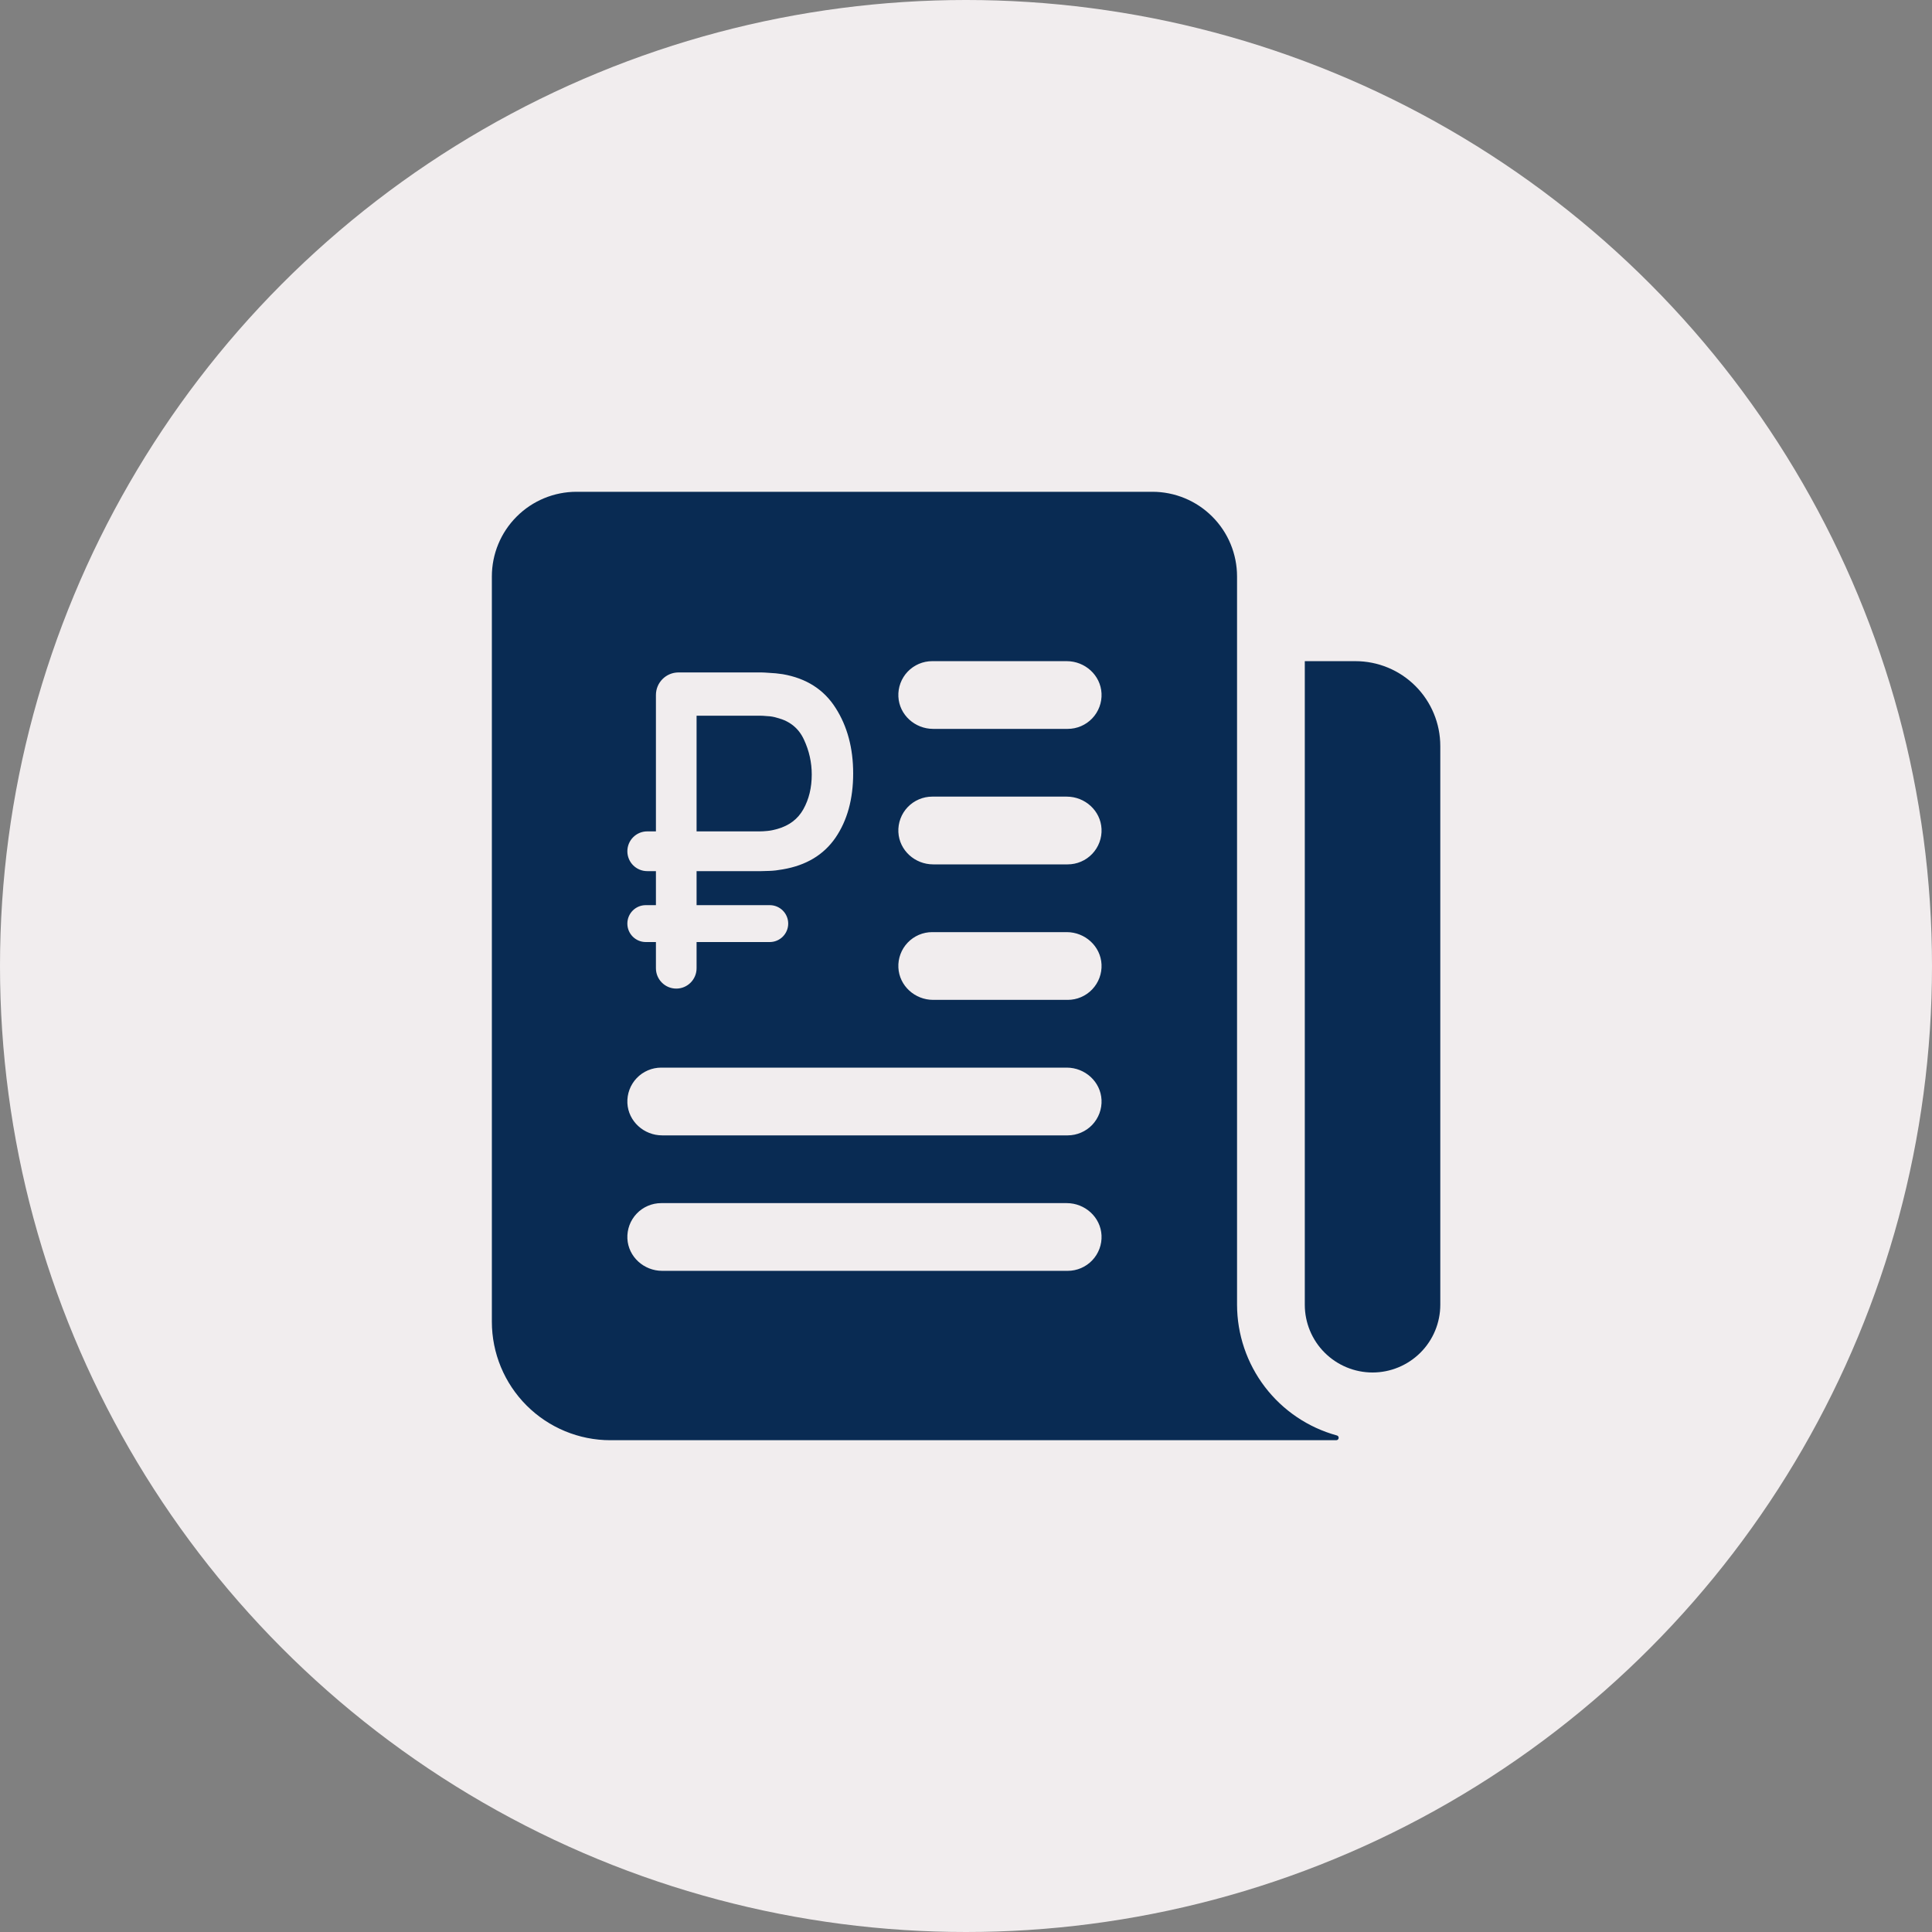 <svg width="75" height="75" viewBox="0 0 75 75" fill="none" xmlns="http://www.w3.org/2000/svg">
<rect x="0" y="0" width="75" height="75" fill="#808080" stroke="none"/>
<circle cx="37.5" cy="37.5" r="37.5" fill="#F1EDEE"/>
<path d="M29.79 27.8C29.659 27.788 29.561 27.783 29.495 27.783H27.041V32.274H29.495C29.576 32.274 29.674 32.269 29.79 32.257C29.911 32.246 30.039 32.22 30.175 32.181C30.638 32.05 30.975 31.794 31.187 31.413C31.403 31.027 31.512 30.578 31.512 30.067C31.512 29.595 31.411 29.144 31.209 28.712C31.008 28.274 30.663 27.993 30.175 27.868C30.049 27.828 29.921 27.805 29.79 27.8Z" fill="#092B53"/>
<path fill-rule="evenodd" clip-rule="evenodd" d="M48.022 22.378V50.649C48.024 51.803 48.404 52.924 49.103 53.84C49.803 54.757 50.785 55.419 51.897 55.724C51.917 55.729 51.935 55.741 51.948 55.757C51.96 55.774 51.967 55.794 51.967 55.815C51.967 55.827 51.965 55.839 51.96 55.851C51.956 55.862 51.949 55.873 51.94 55.882C51.931 55.89 51.92 55.897 51.909 55.902C51.897 55.907 51.885 55.909 51.873 55.909H23.696C22.475 55.909 21.305 55.424 20.442 54.561C19.579 53.698 19.094 52.527 19.094 51.307V22.378C19.094 21.506 19.44 20.67 20.057 20.054C20.673 19.437 21.509 19.091 22.381 19.091H44.735C45.167 19.091 45.594 19.176 45.993 19.341C46.392 19.506 46.754 19.748 47.059 20.054C47.365 20.359 47.607 20.721 47.772 21.12C47.937 21.519 48.022 21.947 48.022 22.378ZM41.448 49.334H25.705C24.998 49.334 24.39 48.79 24.355 48.083C24.347 47.905 24.374 47.727 24.436 47.56C24.498 47.394 24.594 47.241 24.717 47.112C24.839 46.983 24.987 46.881 25.151 46.811C25.314 46.741 25.49 46.705 25.668 46.705H41.411C42.118 46.705 42.726 47.248 42.761 47.956C42.77 48.134 42.742 48.312 42.68 48.478C42.618 48.645 42.522 48.798 42.4 48.926C42.277 49.055 42.129 49.158 41.965 49.228C41.802 49.298 41.626 49.334 41.448 49.334ZM41.448 44.075H25.705C24.998 44.075 24.39 43.531 24.355 42.823C24.347 42.645 24.374 42.468 24.436 42.301C24.498 42.134 24.594 41.981 24.717 41.852C24.839 41.724 24.987 41.621 25.151 41.551C25.314 41.481 25.49 41.445 25.668 41.445H41.411C42.118 41.445 42.726 41.989 42.761 42.696C42.77 42.874 42.742 43.052 42.68 43.219C42.618 43.385 42.522 43.538 42.4 43.667C42.277 43.796 42.129 43.898 41.965 43.968C41.802 44.038 41.626 44.075 41.448 44.075ZM41.448 38.815H36.225C35.517 38.815 34.91 38.271 34.875 37.563C34.866 37.385 34.894 37.208 34.956 37.041C35.018 36.874 35.113 36.722 35.236 36.593C35.359 36.464 35.507 36.361 35.67 36.291C35.834 36.221 36.01 36.185 36.188 36.185H41.411C42.118 36.185 42.726 36.729 42.761 37.437C42.77 37.614 42.742 37.792 42.68 37.959C42.618 38.126 42.522 38.278 42.4 38.407C42.277 38.536 42.129 38.639 41.965 38.709C41.802 38.779 41.626 38.815 41.448 38.815ZM41.448 33.555H36.225C35.517 33.555 34.91 33.011 34.875 32.303C34.866 32.126 34.894 31.948 34.956 31.781C35.018 31.614 35.113 31.462 35.236 31.333C35.359 31.204 35.507 31.102 35.67 31.032C35.834 30.961 36.01 30.925 36.188 30.925H41.411C42.118 30.925 42.726 31.469 42.761 32.177C42.77 32.355 42.742 32.532 42.68 32.699C42.618 32.866 42.522 33.018 42.4 33.147C42.277 33.276 42.129 33.379 41.965 33.449C41.802 33.519 41.626 33.555 41.448 33.555ZM41.448 28.295H36.225C35.517 28.295 34.91 27.751 34.875 27.044C34.866 26.866 34.894 26.688 34.956 26.521C35.018 26.355 35.113 26.202 35.236 26.073C35.359 25.945 35.507 25.842 35.67 25.772C35.834 25.702 36.01 25.666 36.188 25.666H41.411C42.118 25.666 42.726 26.209 42.761 26.917C42.77 27.095 42.742 27.273 42.68 27.439C42.618 27.606 42.522 27.759 42.4 27.887C42.277 28.016 42.129 28.119 41.965 28.189C41.802 28.259 41.626 28.295 41.448 28.295ZM25.069 36.57C24.674 36.57 24.354 36.249 24.354 35.854C24.354 35.458 24.674 35.138 25.069 35.138H25.463V33.817H25.125C24.699 33.817 24.354 33.472 24.354 33.046C24.354 32.62 24.699 32.274 25.125 32.274H25.463V26.98C25.463 26.496 25.856 26.104 26.34 26.104H29.556C29.616 26.104 29.722 26.11 29.873 26.121C30.029 26.127 30.2 26.144 30.386 26.172C31.303 26.331 31.987 26.769 32.44 27.485C32.893 28.195 33.12 29.041 33.12 30.024C33.12 31.019 32.891 31.851 32.433 32.521C31.975 33.186 31.293 33.595 30.386 33.749C30.2 33.783 30.029 33.803 29.873 33.808C29.722 33.814 29.616 33.817 29.556 33.817H27.041V35.138H29.882C30.277 35.138 30.598 35.458 30.598 35.854C30.598 36.249 30.277 36.57 29.882 36.57H27.041V37.587C27.041 38.023 26.688 38.377 26.253 38.377C25.817 38.377 25.463 38.023 25.463 37.587V36.57H25.069Z" fill="#092B53"/>
<path d="M50.66 25.666H52.617C53.491 25.666 54.329 26.013 54.947 26.631C55.565 27.249 55.912 28.087 55.912 28.961V50.65C55.912 51.347 55.635 52.016 55.142 52.509C54.648 53.002 53.979 53.28 53.282 53.28C52.584 53.28 51.916 53.002 51.422 52.509C50.929 52.016 50.652 51.347 50.652 50.65V25.673L50.654 25.668L50.66 25.666Z" fill="#092B53"/>
</svg>
